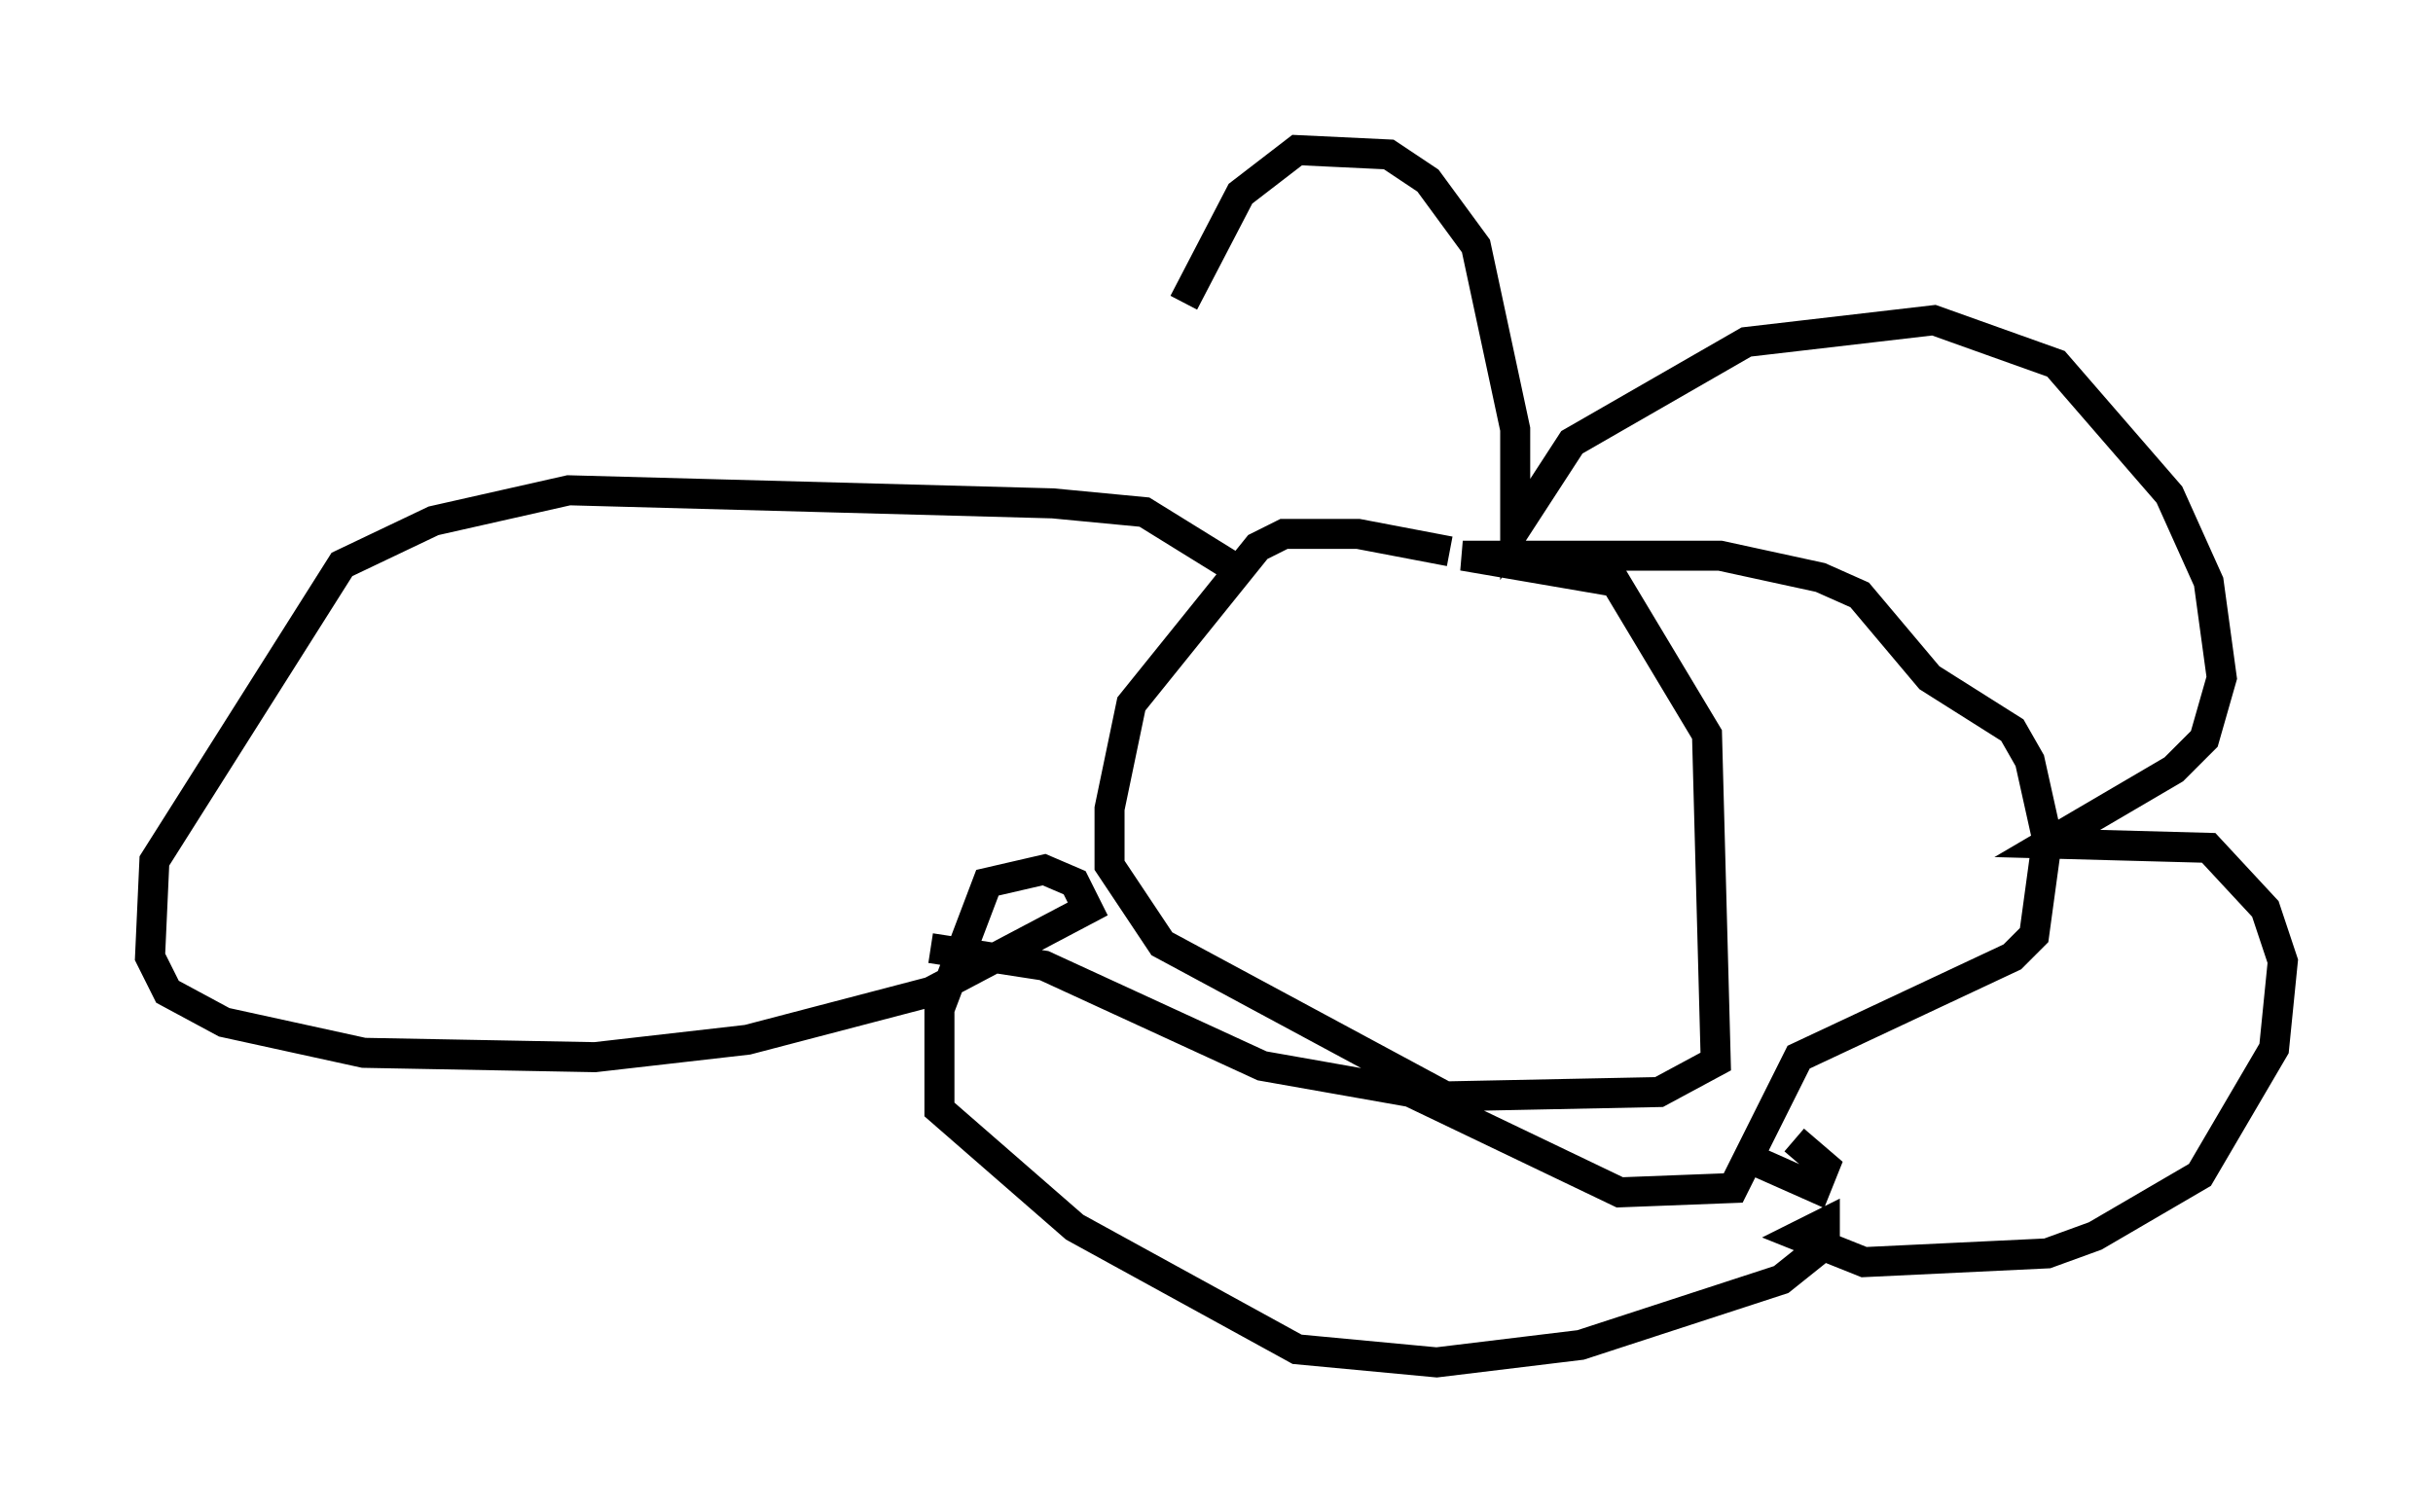 <?xml version="1.0" encoding="utf-8" ?>
<svg baseProfile="full" height="50.38" version="1.1" width="81.028" xmlns="http://www.w3.org/2000/svg" xmlns:ev="http://www.w3.org/2001/xml-events" xmlns:xlink="http://www.w3.org/1999/xlink"><defs /><rect fill="white" height="50.38" width="81.028" x="0" y="0" /><path d="M40.296, 18.654 m-0.872, -8.57 l1.888, -3.631 1.888, -1.453 l3.05, 0.145 1.307, 0.872 l1.598, 2.179 1.307, 6.101 l0.0, 3.341 1.888, -2.905 l5.81, -3.341 6.246, -0.726 l4.067, 1.453 3.777, 4.358 l1.307, 2.905 0.436, 3.196 l-0.581, 2.034 -1.017, 1.017 l-4.212, 2.469 5.374, 0.145 l1.888, 2.034 0.581, 1.743 l-0.291, 2.905 -2.469, 4.212 l-3.486, 2.034 -1.598, 0.581 l-6.101, 0.291 -2.179, -0.872 l0.872, -0.436 0.0, 0.726 l-1.453, 1.162 -6.682, 2.179 l-4.793, 0.581 -4.648, -0.436 l-7.408, -4.067 -4.503, -3.922 l0.0, -3.341 1.598, -4.212 l1.888, -0.436 1.017, 0.436 l0.436, 0.872 -5.229, 2.76 l-6.101, 1.598 -5.084, 0.581 l-7.698, -0.145 -4.648, -1.017 l-1.888, -1.017 -0.581, -1.162 l0.145, -3.196 6.246, -9.877 l3.05, -1.453 4.503, -1.017 l16.123, 0.436 3.05, 0.291 l3.05, 1.888 m7.117, -0.581 l-3.05, -0.581 -2.469, 0.0 l-0.872, 0.436 -4.212, 5.229 l-0.726, 3.486 0.0, 1.888 l1.743, 2.615 9.441, 5.084 l7.117, -0.145 1.888, -1.017 l-0.291, -10.894 -3.05, -5.084 l-5.084, -0.872 8.57, 0.0 l3.341, 0.726 1.307, 0.581 l2.324, 2.76 2.76, 1.743 l0.581, 1.017 0.581, 2.615 l-0.436, 3.196 -0.726, 0.726 l-7.117, 3.341 -2.179, 4.358 l-3.777, 0.145 -6.972, -3.341 l-4.939, -0.872 -7.263, -3.341 l-3.777, -0.581 m26.871, 6.827 l2.615, 1.162 0.291, -0.726 l-1.017, -0.872 " fill="none" stroke="black" stroke-width="1" /></svg>